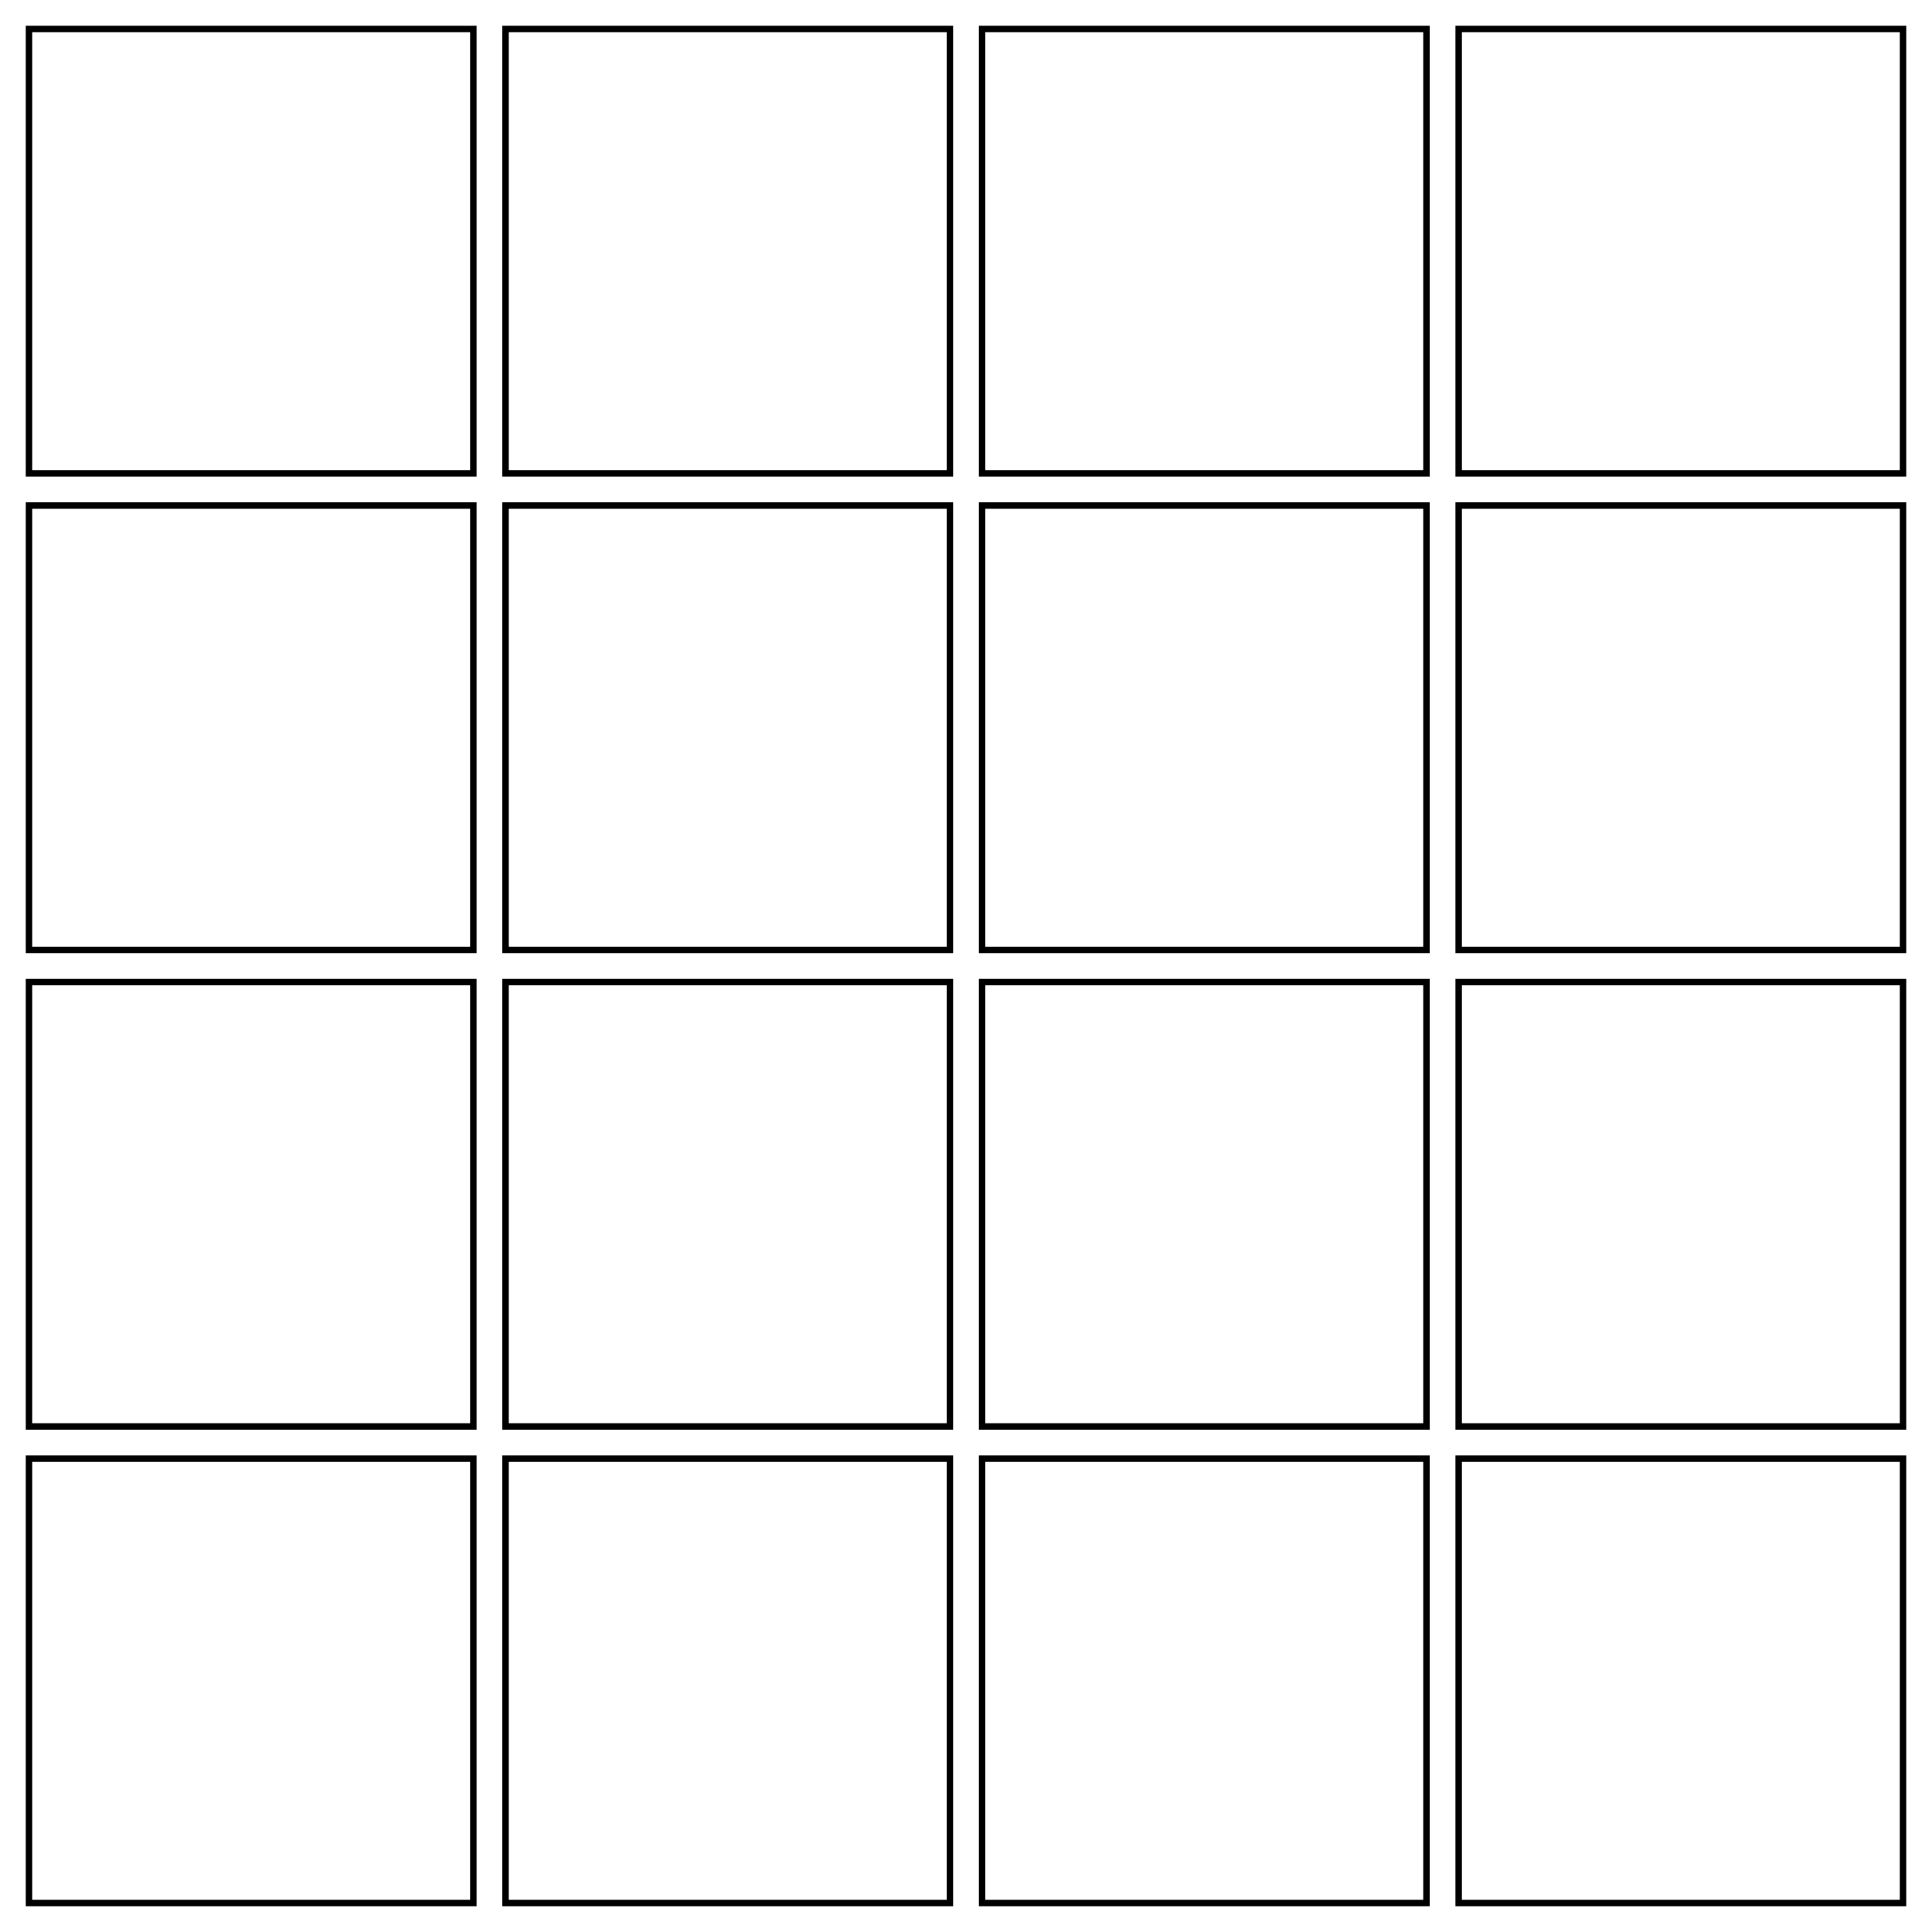 <?xml version="1.0" encoding="UTF-8" standalone="no"?>
<!-- Created with Inkscape (http://www.inkscape.org/) -->

<svg
   xmlns:dc="http://purl.org/dc/elements/1.1/"
   xmlns:cc="http://creativecommons.org/ns#"
   xmlns:rdf="http://www.w3.org/1999/02/22-rdf-syntax-ns#"
   xmlns:svg="http://www.w3.org/2000/svg"
   xmlns="http://www.w3.org/2000/svg"
   xmlns:xlink="http://www.w3.org/1999/xlink"
   xmlns:sodipodi="http://sodipodi.sourceforge.net/DTD/sodipodi-0.dtd"
   xmlns:inkscape="http://www.inkscape.org/namespaces/inkscape"
   version="1.2"
   width="300"
   height="300"
   id="svg2"
   inkscape:version="0.48.2 r9819"
   sodipodi:docname="grid.svg"
   inkscape:export-filename="/Users/dthurn/Dropbox/swapdrop/client/Assets/300p/grid.png"
   inkscape:export-xdpi="90"
   inkscape:export-ydpi="90">
  <sodipodi:namedview
     pagecolor="#ffffff"
     bordercolor="#666666"
     borderopacity="1"
     objecttolerance="10"
     gridtolerance="10"
     guidetolerance="10"
     inkscape:pageopacity="0"
     inkscape:pageshadow="2"
     inkscape:window-width="1440"
     inkscape:window-height="852"
     id="namedview145"
     showgrid="false"
     inkscape:zoom="2"
     inkscape:cx="115.67745"
     inkscape:cy="178.43564"
     inkscape:window-x="0"
     inkscape:window-y="0"
     inkscape:window-maximized="1"
     inkscape:current-layer="svg2"
     fit-margin-top="0"
     fit-margin-left="0"
     fit-margin-right="0"
     fit-margin-bottom="0" />
  <defs
     id="defs4">
    <linearGradient
       id="linearGradient4914">
      <stop
         id="stop4916"
         style="stop-color:#e10000;stop-opacity:1"
         offset="0" />
      <stop
         id="stop4918"
         style="stop-color:#ff0000;stop-opacity:0"
         offset="1" />
    </linearGradient>
    <linearGradient
       id="linearGradient10124">
      <stop
         id="stop10126"
         style="stop-color:#d5d5ff;stop-opacity:1"
         offset="0" />
    </linearGradient>
    <filter
       x="-0.3"
       y="-0.5"
       width="1.6"
       height="2"
       color-interpolation-filters="sRGB"
       id="filter3019">
      <feMorphology
         id="feMorphology3021"
         radius="7"
         operator="dilate"
         result="result8"
         in="SourceGraphic" />
      <feComposite
         in2="result8"
         operator="arithmetic"
         k1="0.5"
         k2="0"
         k3="0.5"
         k4="0"
         in="SourceGraphic"
         result="result10"
         id="feComposite3023" />
      <feTurbulence
         id="feTurbulence3025"
         result="result11"
         type="fractalNoise"
         numOctaves="3"
         baseFrequency="0.07" />
      <feDisplacementMap
         in2="result11"
         scale="10"
         xChannelSelector="R"
         yChannelSelector="A"
         in="result10"
         result="result12"
         id="feDisplacementMap3027" />
      <feComposite
         in2="result12"
         operator="arithmetic"
         k1="0.25"
         k2="0.25"
         k3="0.75"
         k4="0"
         in="SourceGraphic"
         result="fbSourceGraphic"
         id="feComposite3029" />
      <feColorMatrix
         result="fbSourceGraphicAlpha"
         in="fbSourceGraphic"
         values="0 0 0 -1 0 0 0 0 -1 0 0 0 0 -1 0 0 0 0 1 0"
         id="feColorMatrix3031" />
      <feTurbulence
         id="feTurbulence3033"
         baseFrequency="0.4"
         type="fractalNoise"
         seed="0"
         numOctaves="5"
         result="result1" />
      <feOffset
         id="feOffset3035"
         dx="-5"
         dy="-5"
         result="result2" />
      <feDisplacementMap
         in2="result1"
         scale="30"
         xChannelSelector="R"
         yChannelSelector="G"
         in="fbSourceGraphic"
         id="feDisplacementMap3037" />
    </filter>
    <filter
       x="-0.25"
       y="-0.25"
       width="1.5"
       height="1.5"
       color-interpolation-filters="sRGB"
       id="filter8626">
      <feGaussianBlur
         id="feGaussianBlur8628"
         result="result8"
         stdDeviation="7" />
      <feComposite
         in2="SourceGraphic"
         operator="xor"
         in="result8"
         result="result6"
         id="feComposite8630" />
      <feDisplacementMap
         in2="result6"
         scale="75"
         xChannelSelector="A"
         yChannelSelector="A"
         in="result6"
         result="result4"
         id="feDisplacementMap8632" />
      <feComposite
         in2="SourceGraphic"
         operator="arithmetic"
         k1="1"
         k2="0"
         k3="0"
         k4="0"
         in="result4"
         result="result2"
         id="feComposite8634" />
    </filter>
    <filter
       x="-0.25"
       y="-0.25"
       width="1.5"
       height="1.5"
       color-interpolation-filters="sRGB"
       id="filter8636">
      <feGaussianBlur
         id="feGaussianBlur8638"
         result="result8"
         stdDeviation="7" />
      <feComposite
         in2="SourceGraphic"
         operator="xor"
         in="result8"
         result="result6"
         id="feComposite8640" />
      <feDisplacementMap
         in2="result6"
         scale="75"
         xChannelSelector="A"
         yChannelSelector="A"
         in="result6"
         result="result4"
         id="feDisplacementMap8642" />
      <feComposite
         in2="SourceGraphic"
         operator="arithmetic"
         k1="1"
         k2="0"
         k3="0"
         k4="0"
         in="result4"
         result="result2"
         id="feComposite8644" />
    </filter>
    <filter
       x="-0.25"
       y="-0.25"
       width="1.5"
       height="1.5"
       color-interpolation-filters="sRGB"
       id="filter8646">
      <feGaussianBlur
         id="feGaussianBlur8648"
         result="result8"
         stdDeviation="7" />
      <feComposite
         in2="SourceGraphic"
         operator="xor"
         in="result8"
         result="result6"
         id="feComposite8650" />
      <feDisplacementMap
         in2="result6"
         scale="75"
         xChannelSelector="A"
         yChannelSelector="A"
         in="result6"
         result="result4"
         id="feDisplacementMap8652" />
      <feComposite
         in2="SourceGraphic"
         operator="arithmetic"
         k1="1"
         k2="0"
         k3="0"
         k4="0"
         in="result4"
         result="result2"
         id="feComposite8654" />
    </filter>
    <filter
       x="-0.25"
       y="-0.25"
       width="1.5"
       height="1.5"
       color-interpolation-filters="sRGB"
       id="filter8656">
      <feGaussianBlur
         id="feGaussianBlur8658"
         result="result8"
         stdDeviation="7" />
      <feComposite
         in2="SourceGraphic"
         operator="xor"
         in="result8"
         result="result6"
         id="feComposite8660" />
      <feDisplacementMap
         in2="result6"
         scale="75"
         xChannelSelector="A"
         yChannelSelector="A"
         in="result6"
         result="result4"
         id="feDisplacementMap8662" />
      <feComposite
         in2="SourceGraphic"
         operator="arithmetic"
         k1="1"
         k2="0"
         k3="0"
         k4="0"
         in="result4"
         result="result2"
         id="feComposite8664" />
    </filter>
    <filter
       x="-0.25"
       y="-0.25"
       width="1.5"
       height="1.5"
       color-interpolation-filters="sRGB"
       id="filter8666">
      <feGaussianBlur
         id="feGaussianBlur8668"
         result="result8"
         stdDeviation="7" />
      <feComposite
         in2="SourceGraphic"
         operator="xor"
         in="result8"
         result="result6"
         id="feComposite8670" />
      <feDisplacementMap
         in2="result6"
         scale="75"
         xChannelSelector="A"
         yChannelSelector="A"
         in="result6"
         result="result4"
         id="feDisplacementMap8672" />
      <feComposite
         in2="SourceGraphic"
         operator="arithmetic"
         k1="1"
         k2="0"
         k3="0"
         k4="0"
         in="result4"
         result="result2"
         id="feComposite8674" />
    </filter>
    <linearGradient
       x1="38268.121"
       y1="2268.053"
       x2="40708.527"
       y2="2268.053"
       id="linearGradient10128-9"
       xlink:href="#linearGradient10124-8"
       gradientUnits="userSpaceOnUse" />
    <linearGradient
       id="linearGradient10124-8">
      <stop
         id="stop10126-3"
         style="stop-color:#d5d5ff;stop-opacity:1"
         offset="0" />
    </linearGradient>
    <filter
       x="-0.25"
       y="-0.25"
       width="1.5"
       height="1.5"
       color-interpolation-filters="sRGB"
       id="filter8666-8">
      <feGaussianBlur
         id="feGaussianBlur8668-6"
         result="result8"
         stdDeviation="7" />
      <feComposite
         in2="SourceGraphic"
         operator="xor"
         in="result8"
         result="result6"
         id="feComposite8670-9" />
      <feDisplacementMap
         in2="result6"
         scale="75"
         xChannelSelector="A"
         yChannelSelector="A"
         in="result6"
         result="result4"
         id="feDisplacementMap8672-8" />
      <feComposite
         in2="SourceGraphic"
         operator="arithmetic"
         k1="1"
         k2="0"
         k3="0"
         k4="0"
         in="result4"
         result="result2"
         id="feComposite8674-6" />
    </filter>
    <filter
       x="-0.25"
       y="-0.25"
       width="1.5"
       height="1.5"
       color-interpolation-filters="sRGB"
       id="filter8626-2">
      <feGaussianBlur
         id="feGaussianBlur8628-3"
         result="result8"
         stdDeviation="7" />
      <feComposite
         in2="SourceGraphic"
         operator="xor"
         in="result8"
         result="result6"
         id="feComposite8630-8" />
      <feDisplacementMap
         in2="result6"
         scale="75"
         xChannelSelector="A"
         yChannelSelector="A"
         in="result6"
         result="result4"
         id="feDisplacementMap8632-2" />
      <feComposite
         in2="SourceGraphic"
         operator="arithmetic"
         k1="1"
         k2="0"
         k3="0"
         k4="0"
         in="result4"
         result="result2"
         id="feComposite8634-6" />
    </filter>
    <filter
       x="-0.25"
       y="-0.25"
       width="1.5"
       height="1.5"
       color-interpolation-filters="sRGB"
       id="filter8626-7">
      <feGaussianBlur
         id="feGaussianBlur8628-5"
         result="result8"
         stdDeviation="7" />
      <feComposite
         in2="SourceGraphic"
         operator="xor"
         in="result8"
         result="result6"
         id="feComposite8630-7" />
      <feDisplacementMap
         in2="result6"
         scale="75"
         xChannelSelector="A"
         yChannelSelector="A"
         in="result6"
         result="result4"
         id="feDisplacementMap8632-8" />
      <feComposite
         in2="SourceGraphic"
         operator="arithmetic"
         k1="1"
         k2="0"
         k3="0"
         k4="0"
         in="result4"
         result="result2"
         id="feComposite8634-2" />
    </filter>
    <linearGradient
       x1="38268.121"
       y1="2268.053"
       x2="40708.527"
       y2="2268.053"
       id="linearGradient10153-8"
       xlink:href="#linearGradient10124-8-0"
       gradientUnits="userSpaceOnUse"
       gradientTransform="translate(0,-4.2382812e-5)" />
    <linearGradient
       id="linearGradient10124-8-0">
      <stop
         id="stop10126-3-2"
         style="stop-color:#d5d5ff;stop-opacity:1"
         offset="0" />
    </linearGradient>
    <filter
       x="-0.25"
       y="-0.25"
       width="1.5"
       height="1.5"
       color-interpolation-filters="sRGB"
       id="filter8666-8-0">
      <feGaussianBlur
         id="feGaussianBlur8668-6-8"
         result="result8"
         stdDeviation="7" />
      <feComposite
         in2="SourceGraphic"
         operator="xor"
         in="result8"
         result="result6"
         id="feComposite8670-9-9" />
      <feDisplacementMap
         in2="result6"
         scale="75"
         xChannelSelector="A"
         yChannelSelector="A"
         in="result6"
         result="result4"
         id="feDisplacementMap8672-8-2" />
      <feComposite
         in2="SourceGraphic"
         operator="arithmetic"
         k1="1"
         k2="0"
         k3="0"
         k4="0"
         in="result4"
         result="result2"
         id="feComposite8674-6-8" />
    </filter>
    <filter
       x="-0.25"
       y="-0.25"
       width="1.5"
       height="1.5"
       color-interpolation-filters="sRGB"
       id="filter8636-0">
      <feGaussianBlur
         id="feGaussianBlur8638-5"
         result="result8"
         stdDeviation="7" />
      <feComposite
         in2="SourceGraphic"
         operator="xor"
         in="result8"
         result="result6"
         id="feComposite8640-5" />
      <feDisplacementMap
         in2="result6"
         scale="75"
         xChannelSelector="A"
         yChannelSelector="A"
         in="result6"
         result="result4"
         id="feDisplacementMap8642-2" />
      <feComposite
         in2="SourceGraphic"
         operator="arithmetic"
         k1="1"
         k2="0"
         k3="0"
         k4="0"
         in="result4"
         result="result2"
         id="feComposite8644-7" />
    </filter>
    <filter
       x="-0.25"
       y="-0.25"
       width="1.5"
       height="1.5"
       color-interpolation-filters="sRGB"
       id="filter8636-7">
      <feGaussianBlur
         id="feGaussianBlur8638-8"
         result="result8"
         stdDeviation="7" />
      <feComposite
         in2="SourceGraphic"
         operator="xor"
         in="result8"
         result="result6"
         id="feComposite8640-7" />
      <feDisplacementMap
         in2="result6"
         scale="75"
         xChannelSelector="A"
         yChannelSelector="A"
         in="result6"
         result="result4"
         id="feDisplacementMap8642-8" />
      <feComposite
         in2="SourceGraphic"
         operator="arithmetic"
         k1="1"
         k2="0"
         k3="0"
         k4="0"
         in="result4"
         result="result2"
         id="feComposite8644-1" />
    </filter>
    <filter
       x="-0.25"
       y="-0.25"
       width="1.5"
       height="1.5"
       color-interpolation-filters="sRGB"
       id="filter8636-9">
      <feGaussianBlur
         id="feGaussianBlur8638-58"
         result="result8"
         stdDeviation="7" />
      <feComposite
         in2="SourceGraphic"
         operator="xor"
         in="result8"
         result="result6"
         id="feComposite8640-9" />
      <feDisplacementMap
         in2="result6"
         scale="75"
         xChannelSelector="A"
         yChannelSelector="A"
         in="result6"
         result="result4"
         id="feDisplacementMap8642-0" />
      <feComposite
         in2="SourceGraphic"
         operator="arithmetic"
         k1="1"
         k2="0"
         k3="0"
         k4="0"
         in="result4"
         result="result2"
         id="feComposite8644-0" />
    </filter>
    <filter
       x="-0.25"
       y="-0.25"
       width="1.5"
       height="1.5"
       color-interpolation-filters="sRGB"
       id="filter8636-9-7">
      <feGaussianBlur
         id="feGaussianBlur8638-58-2"
         result="result8"
         stdDeviation="7" />
      <feComposite
         in2="SourceGraphic"
         operator="xor"
         in="result8"
         result="result6"
         id="feComposite8640-9-5" />
      <feDisplacementMap
         in2="result6"
         scale="75"
         xChannelSelector="A"
         yChannelSelector="A"
         in="result6"
         result="result4"
         id="feDisplacementMap8642-0-5" />
      <feComposite
         in2="SourceGraphic"
         operator="arithmetic"
         k1="1"
         k2="0"
         k3="0"
         k4="0"
         in="result4"
         result="result2"
         id="feComposite8644-0-2" />
    </filter>
    <filter
       x="-0.178"
       y="-0.178"
       width="1.355"
       height="1.355"
       color-interpolation-filters="sRGB"
       id="filter10904">
      <feGaussianBlur
         stdDeviation="121.097"
         id="feGaussianBlur10906" />
    </filter>
    <filter
       x="-0.355"
       y="-0.355"
       width="1.71"
       height="1.71"
       color-interpolation-filters="sRGB"
       id="filter10910">
      <feGaussianBlur
         stdDeviation="242.194"
         id="feGaussianBlur10912" />
    </filter>
    <filter
       x="-0.533"
       y="-0.533"
       width="2.066"
       height="2.066"
       color-interpolation-filters="sRGB"
       id="filter10916">
      <feGaussianBlur
         stdDeviation="363.291"
         id="feGaussianBlur10918" />
    </filter>
    <filter
       x="-0.71"
       y="-0.71"
       width="2.421"
       height="2.421"
       color-interpolation-filters="sRGB"
       id="filter10922">
      <feGaussianBlur
         stdDeviation="484.388"
         id="feGaussianBlur10924" />
    </filter>
    <filter
       x="-0.888"
       y="-0.888"
       width="2.776"
       height="2.776"
       color-interpolation-filters="sRGB"
       id="filter10928">
      <feGaussianBlur
         stdDeviation="605.485"
         id="feGaussianBlur10930" />
    </filter>
    <filter
       x="-1.066"
       y="-1.066"
       width="3.131"
       height="3.131"
       color-interpolation-filters="sRGB"
       id="filter10934">
      <feGaussianBlur
         stdDeviation="726.583"
         id="feGaussianBlur10936" />
    </filter>
    <filter
       x="-1.243"
       y="-1.243"
       width="3.486"
       height="3.486"
       color-interpolation-filters="sRGB"
       id="filter10940">
      <feGaussianBlur
         stdDeviation="847.68"
         id="feGaussianBlur10942" />
    </filter>
    <filter
       x="-1.421"
       y="-1.421"
       width="3.842"
       height="3.842"
       color-interpolation-filters="sRGB"
       id="filter10946">
      <feGaussianBlur
         stdDeviation="968.777"
         id="feGaussianBlur10948" />
    </filter>
    <filter
       x="-1.598"
       y="-1.598"
       width="4.197"
       height="4.197"
       color-interpolation-filters="sRGB"
       id="filter10952">
      <feGaussianBlur
         stdDeviation="1089.874"
         id="feGaussianBlur10954" />
    </filter>
    <filter
       color-interpolation-filters="sRGB"
       id="filter11160">
      <feMorphology
         id="feMorphology11162"
         result="result1"
         in="SourceAlpha"
         operator="dilate"
         radius="3.6" />
      <feGaussianBlur
         id="feGaussianBlur11164"
         stdDeviation="3.6"
         in="result1"
         result="result0" />
      <feDiffuseLighting
         id="feDiffuseLighting11166"
         surfaceScale="-5"
         result="result2">
        <feDistantLight
           id="feDistantLight11168"
           elevation="45"
           azimuth="225" />
      </feDiffuseLighting>
      <feComposite
         in2="result0"
         operator="in"
         result="result91"
         id="feComposite11170" />
      <feComposite
         in2="result91"
         in="SourceGraphic"
         id="feComposite11172" />
    </filter>
    <clipPath
       id="clipPath3512">
      <rect
         width="609.524"
         height="929.524"
         x="2143.729"
         y="-2462.126"
         id="rect3514"
         style="fill:#00af00;fill-opacity:1;stroke:#1d0000;stroke-width:0;stroke-linejoin:round;stroke-miterlimit:4;stroke-opacity:1;stroke-dasharray:none" />
    </clipPath>
  </defs>
  <flowRoot
     style="font-size:150px;font-style:normal;font-variant:normal;font-weight:normal;font-stretch:normal;line-height:125%;letter-spacing:0px;word-spacing:0px;fill:#000000;fill-opacity:1;stroke:none;font-family:NSimSun;-inkscape-font-specification:NSimSun"
     xml:space="preserve"
     id="flowRoot11018"
     transform="translate(-152.02,-388.308)"><flowRegion
       id="flowRegion11020"><rect
         style="font-size:150px;font-style:normal;font-variant:normal;font-weight:normal;font-stretch:normal;font-family:NSimSun;-inkscape-font-specification:NSimSun"
         id="rect11022"
         y="2537.286"
         x="-8785.802"
         height="2289.258"
         width="2580.94" /></flowRegion><flowPara
       id="flowPara11024" /></flowRoot>  <g
     id="g3929">
    <g
       id="g3917">
      <rect
         style="fill:none;stroke:#000000;stroke-width:1;stroke-linecap:butt;stroke-linejoin:miter;stroke-miterlimit:4;stroke-opacity:1;stroke-dasharray:none;stroke-dashoffset:0"
         id="rect3909"
         width="69"
         height="69"
         x="4.5"
         y="226.5"
         rx="0"
         ry="24.471" />
      <use
         x="0"
         y="0"
         xlink:href="#rect3909"
         id="use3911"
         transform="matrix(1,0,0,1,74,1.3062503e-5)"
         width="300"
         height="300"
         style="fill:#ffffff;fill-opacity:0;stroke-width:1;stroke-miterlimit:4;stroke-dasharray:none" />
      <use
         x="0"
         y="0"
         xlink:href="#use3911"
         id="use3913"
         transform="matrix(1,0,0,1,74.001,0)"
         width="300"
         height="300"
         style="stroke-width:1;stroke-miterlimit:4;stroke-dasharray:none" />
      <use
         x="0"
         y="0"
         xlink:href="#use3913"
         id="use3915"
         transform="translate(74,9.3033241e-5)"
         width="300"
         height="300"
         style="stroke-width:1;stroke-miterlimit:4;stroke-dasharray:none" />
    </g>
    <use
       height="300"
       width="300"
       transform="translate(0,-74)"
       id="use3923"
       xlink:href="#g3917"
       y="0"
       x="0" />
    <use
       height="300"
       width="300"
       transform="translate(0,-74)"
       id="use3925"
       xlink:href="#use3923"
       y="0"
       x="0" />
    <use
       height="300"
       width="300"
       transform="translate(0,-74)"
       id="use3927"
       xlink:href="#use3925"
       y="0"
       x="0" />
  </g>
</svg>
